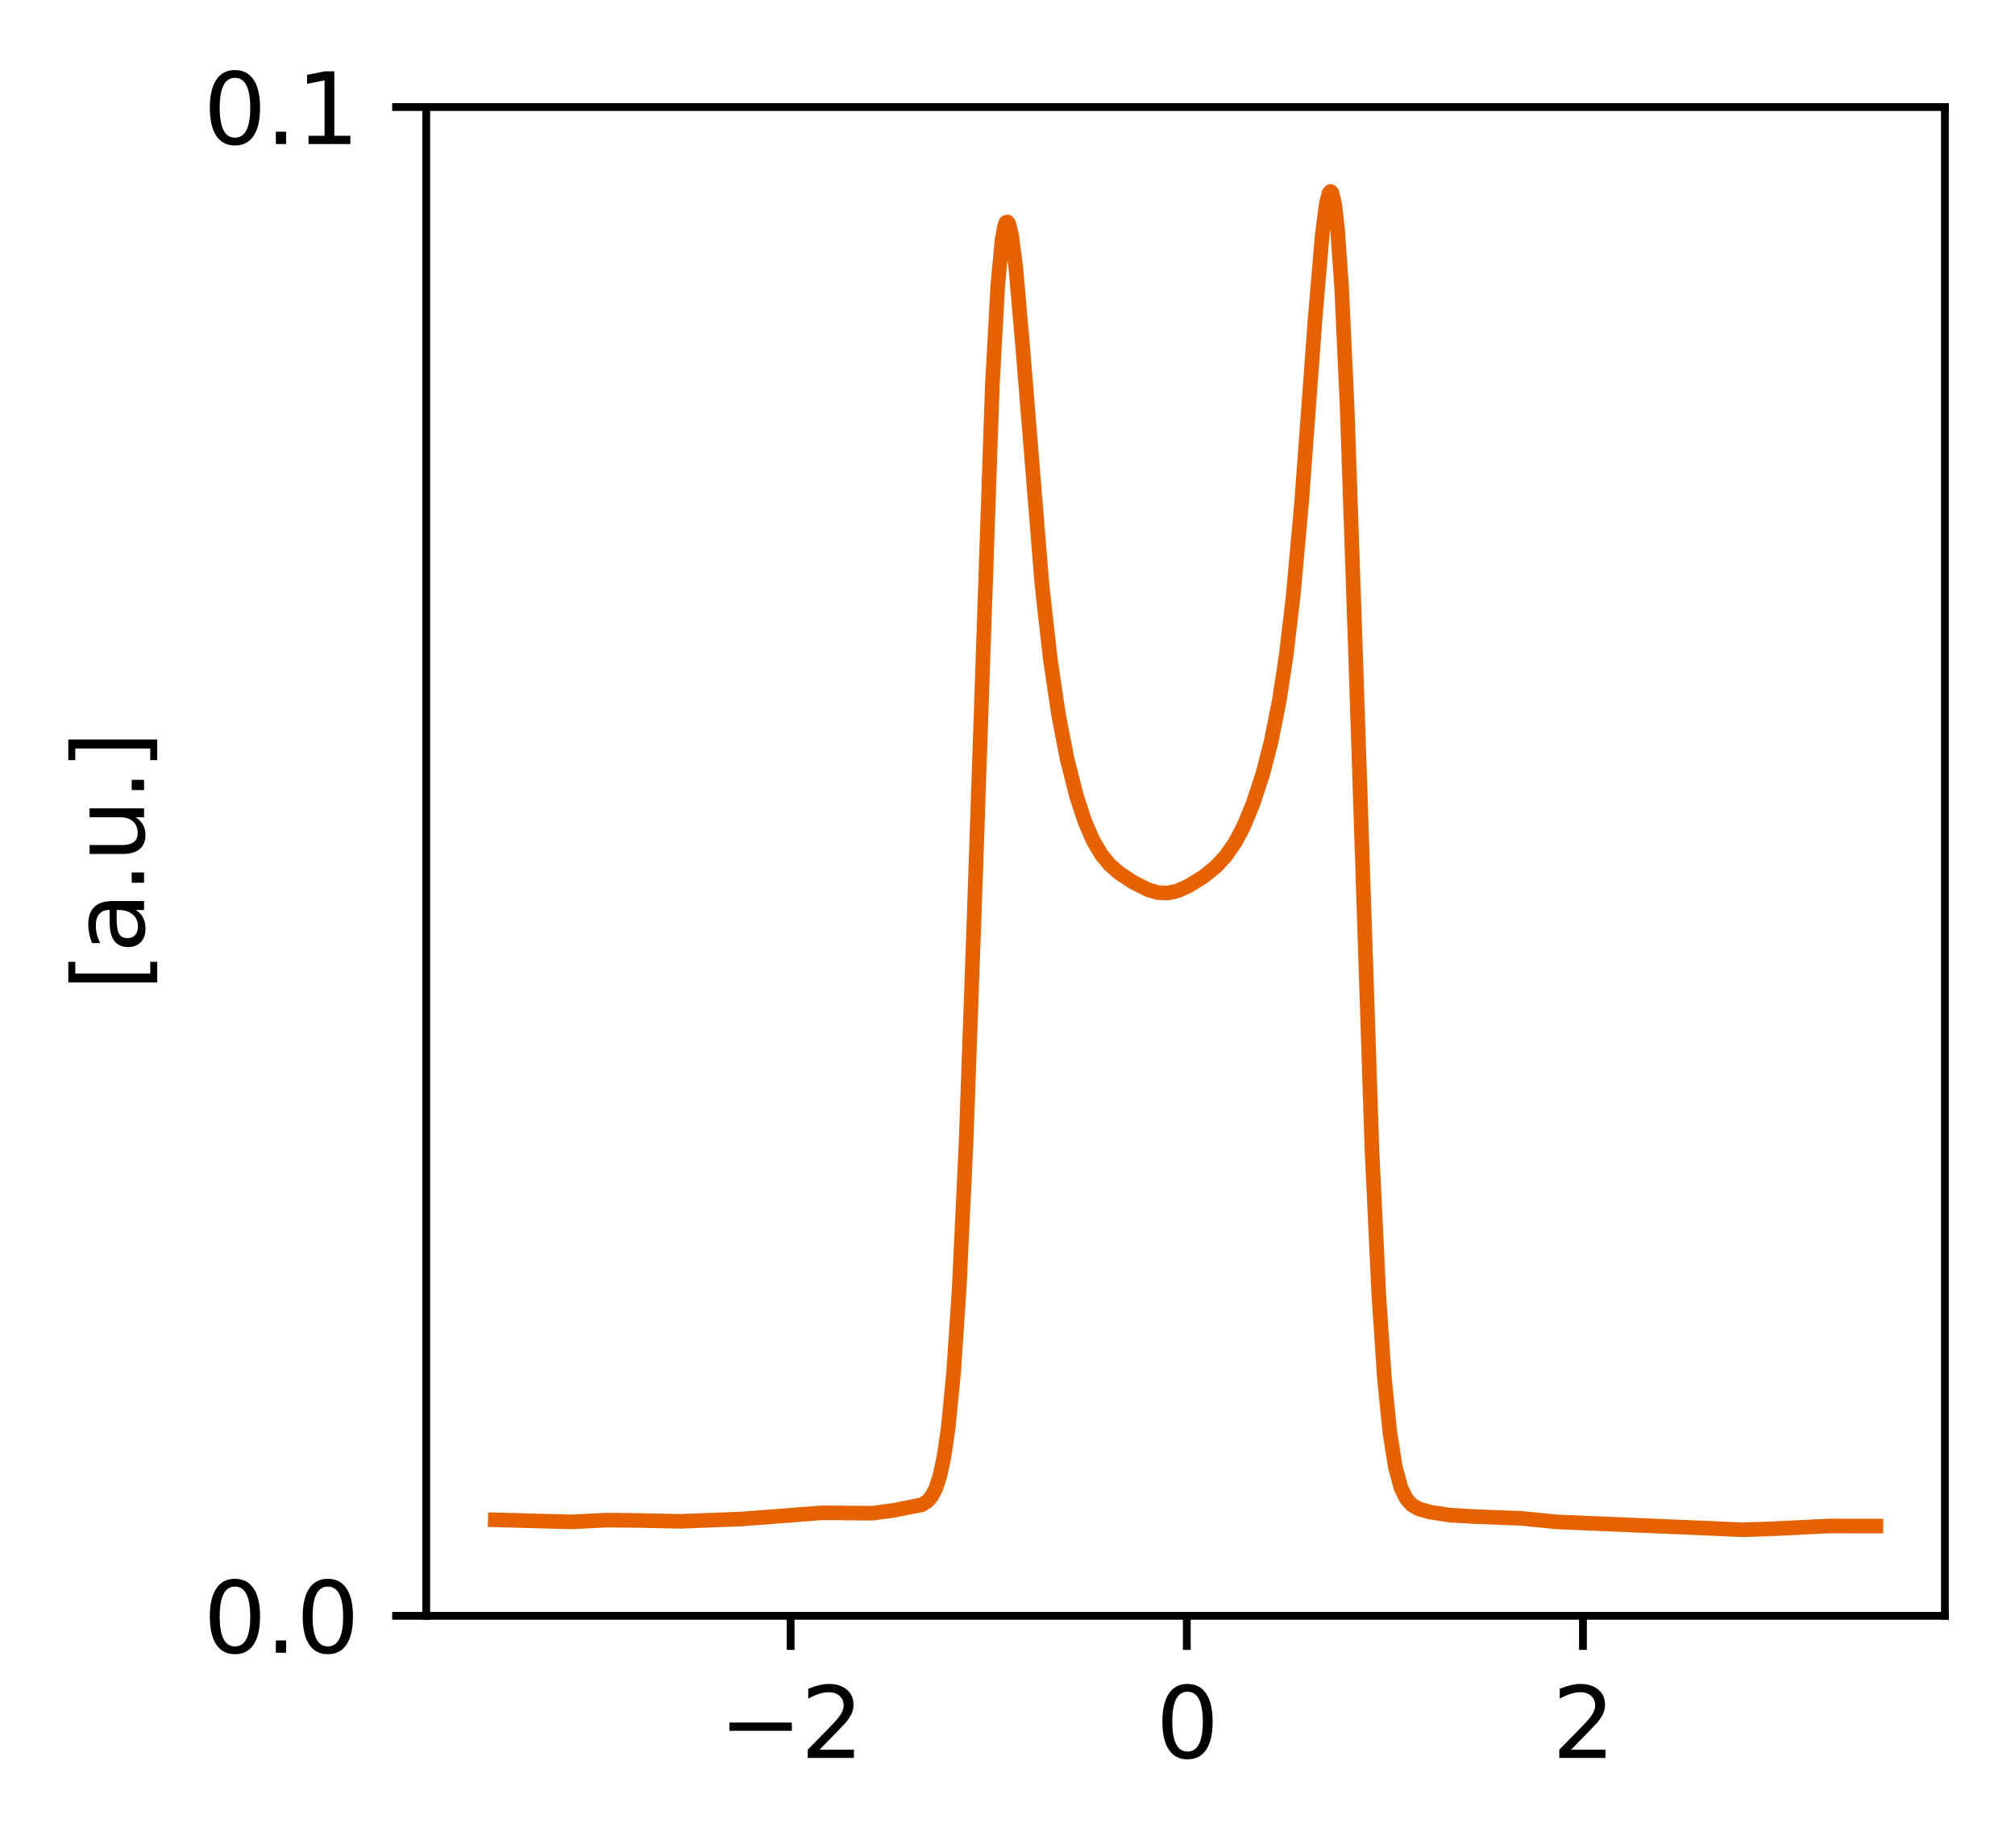 <?xml version="1.0" encoding="utf-8" standalone="no"?>
<!DOCTYPE svg PUBLIC "-//W3C//DTD SVG 1.1//EN"
  "http://www.w3.org/Graphics/SVG/1.1/DTD/svg11.dtd">
<svg height="189.861pt" version="1.1" viewBox="0 0 206.972 189.861" width="206.972pt" xmlns="http://www.w3.org/2000/svg" xmlns:xlink="http://www.w3.org/1999/xlink">
 <defs>
  <style type="text/css">*{stroke-linecap:butt;stroke-linejoin:round;}</style>
 </defs>
 <g id="figure_1">
  <g id="patch_1">
   <path d="M -0 189.861 
L 206.972 189.861 
L 206.972 0 
L -0 0 
z
" style="fill:#ffffff;"/>
  </g>
  <g id="axes_1">
   <g id="patch_2">
    <path d="M 43.781 165.983 
L 199.772 165.983 
L 199.772 10.999 
L 43.781 10.999 
z
" style="fill:#ffffff;"/>
   </g>
   <g id="matplotlib.axis_1">
    <g id="xtick_1">
     <g id="line2d_1">
      <defs>
       <path d="M 0 0 
L 0 3.5 
" id="m7910cc2793" style="stroke:#000000;stroke-width:0.8;"/>
      </defs>
      <g>
       <use style="stroke:#000000;stroke-width:0.8;" x="81.211" xlink:href="#m7910cc2793" y="165.983"/>
      </g>
     </g>
     <g id="text_1">
      <!-- −2 -->
      <g transform="translate(73.84 180.582)scale(0.1 -0.1)">
       <defs>
        <path d="M 678 2272 
L 4684 2272 
L 4684 1741 
L 678 1741 
L 678 2272 
z
" id="DejaVuSans-2212" transform="scale(0.016)"/>
        <path d="M 1228 531 
L 3431 531 
L 3431 0 
L 469 0 
L 469 531 
Q 828 903 1448 1529 
Q 2069 2156 2228 2338 
Q 2531 2678 2651 2914 
Q 2772 3150 2772 3378 
Q 2772 3750 2511 3984 
Q 2250 4219 1831 4219 
Q 1534 4219 1204 4116 
Q 875 4013 500 3803 
L 500 4441 
Q 881 4594 1212 4672 
Q 1544 4750 1819 4750 
Q 2544 4750 2975 4387 
Q 3406 4025 3406 3419 
Q 3406 3131 3298 2873 
Q 3191 2616 2906 2266 
Q 2828 2175 2409 1742 
Q 1991 1309 1228 531 
z
" id="DejaVuSans-32" transform="scale(0.016)"/>
       </defs>
       <use xlink:href="#DejaVuSans-2212"/>
       <use x="83.789" xlink:href="#DejaVuSans-32"/>
      </g>
     </g>
    </g>
    <g id="xtick_2">
     <g id="line2d_2">
      <g>
       <use style="stroke:#000000;stroke-width:0.8;" x="121.902" xlink:href="#m7910cc2793" y="165.983"/>
      </g>
     </g>
     <g id="text_2">
      <!-- 0 -->
      <g transform="translate(118.721 180.582)scale(0.1 -0.1)">
       <defs>
        <path d="M 2034 4250 
Q 1547 4250 1301 3770 
Q 1056 3291 1056 2328 
Q 1056 1369 1301 889 
Q 1547 409 2034 409 
Q 2525 409 2770 889 
Q 3016 1369 3016 2328 
Q 3016 3291 2770 3770 
Q 2525 4250 2034 4250 
z
M 2034 4750 
Q 2819 4750 3233 4129 
Q 3647 3509 3647 2328 
Q 3647 1150 3233 529 
Q 2819 -91 2034 -91 
Q 1250 -91 836 529 
Q 422 1150 422 2328 
Q 422 3509 836 4129 
Q 1250 4750 2034 4750 
z
" id="DejaVuSans-30" transform="scale(0.016)"/>
       </defs>
       <use xlink:href="#DejaVuSans-30"/>
      </g>
     </g>
    </g>
    <g id="xtick_3">
     <g id="line2d_3">
      <g>
       <use style="stroke:#000000;stroke-width:0.8;" x="162.594" xlink:href="#m7910cc2793" y="165.983"/>
      </g>
     </g>
     <g id="text_3">
      <!-- 2 -->
      <g transform="translate(159.413 180.582)scale(0.1 -0.1)">
       <use xlink:href="#DejaVuSans-32"/>
      </g>
     </g>
    </g>
   </g>
   <g id="matplotlib.axis_2">
    <g id="ytick_1">
     <g id="line2d_4">
      <defs>
       <path d="M 0 0 
L -3.5 0 
" id="mbc505a9ac5" style="stroke:#000000;stroke-width:0.8;"/>
      </defs>
      <g>
       <use style="stroke:#000000;stroke-width:0.8;" x="43.781" xlink:href="#mbc505a9ac5" y="165.983"/>
      </g>
     </g>
     <g id="text_4">
      <!-- 0.0 -->
      <g transform="translate(20.878 169.782)scale(0.1 -0.1)">
       <defs>
        <path d="M 684 794 
L 1344 794 
L 1344 0 
L 684 0 
L 684 794 
z
" id="DejaVuSans-2e" transform="scale(0.016)"/>
       </defs>
       <use xlink:href="#DejaVuSans-30"/>
       <use x="63.623" xlink:href="#DejaVuSans-2e"/>
       <use x="95.41" xlink:href="#DejaVuSans-30"/>
      </g>
     </g>
    </g>
    <g id="ytick_2">
     <g id="line2d_5">
      <g>
       <use style="stroke:#000000;stroke-width:0.8;" x="43.781" xlink:href="#mbc505a9ac5" y="10.999"/>
      </g>
     </g>
     <g id="text_5">
      <!-- 0.1 -->
      <g transform="translate(20.878 14.798)scale(0.1 -0.1)">
       <defs>
        <path d="M 794 531 
L 1825 531 
L 1825 4091 
L 703 3866 
L 703 4441 
L 1819 4666 
L 2450 4666 
L 2450 531 
L 3481 531 
L 3481 0 
L 794 0 
L 794 531 
z
" id="DejaVuSans-31" transform="scale(0.016)"/>
       </defs>
       <use xlink:href="#DejaVuSans-30"/>
       <use x="63.623" xlink:href="#DejaVuSans-2e"/>
       <use x="95.41" xlink:href="#DejaVuSans-31"/>
      </g>
     </g>
    </g>
    <g id="text_6">
     <!-- [a.u.] -->
     <g transform="translate(14.798 101.804)rotate(-90)scale(0.1 -0.1)">
      <defs>
       <path d="M 550 4863 
L 1875 4863 
L 1875 4416 
L 1125 4416 
L 1125 -397 
L 1875 -397 
L 1875 -844 
L 550 -844 
L 550 4863 
z
" id="DejaVuSans-5b" transform="scale(0.016)"/>
       <path d="M 2194 1759 
Q 1497 1759 1228 1600 
Q 959 1441 959 1056 
Q 959 750 1161 570 
Q 1363 391 1709 391 
Q 2188 391 2477 730 
Q 2766 1069 2766 1631 
L 2766 1759 
L 2194 1759 
z
M 3341 1997 
L 3341 0 
L 2766 0 
L 2766 531 
Q 2569 213 2275 61 
Q 1981 -91 1556 -91 
Q 1019 -91 701 211 
Q 384 513 384 1019 
Q 384 1609 779 1909 
Q 1175 2209 1959 2209 
L 2766 2209 
L 2766 2266 
Q 2766 2663 2505 2880 
Q 2244 3097 1772 3097 
Q 1472 3097 1187 3025 
Q 903 2953 641 2809 
L 641 3341 
Q 956 3463 1253 3523 
Q 1550 3584 1831 3584 
Q 2591 3584 2966 3190 
Q 3341 2797 3341 1997 
z
" id="DejaVuSans-61" transform="scale(0.016)"/>
       <path d="M 544 1381 
L 544 3500 
L 1119 3500 
L 1119 1403 
Q 1119 906 1312 657 
Q 1506 409 1894 409 
Q 2359 409 2629 706 
Q 2900 1003 2900 1516 
L 2900 3500 
L 3475 3500 
L 3475 0 
L 2900 0 
L 2900 538 
Q 2691 219 2414 64 
Q 2138 -91 1772 -91 
Q 1169 -91 856 284 
Q 544 659 544 1381 
z
M 1991 3584 
L 1991 3584 
z
" id="DejaVuSans-75" transform="scale(0.016)"/>
       <path d="M 1947 4863 
L 1947 -844 
L 622 -844 
L 622 -397 
L 1369 -397 
L 1369 4416 
L 622 4416 
L 622 4863 
L 1947 4863 
z
" id="DejaVuSans-5d" transform="scale(0.016)"/>
      </defs>
      <use xlink:href="#DejaVuSans-5b"/>
      <use x="39.014" xlink:href="#DejaVuSans-61"/>
      <use x="100.293" xlink:href="#DejaVuSans-2e"/>
      <use x="132.08" xlink:href="#DejaVuSans-75"/>
      <use x="195.459" xlink:href="#DejaVuSans-2e"/>
      <use x="227.246" xlink:href="#DejaVuSans-5d"/>
     </g>
    </g>
   </g>
   <g id="line2d_6">
    <path clip-path="url(#p41e7d5bcd6)" d="M 50.872 156.125 
L 58.671 156.334 
L 62.358 156.155 
L 65.053 156.181 
L 69.874 156.277 
L 76.114 156.043 
L 84.481 155.4 
L 89.586 155.444 
L 91.855 155.139 
L 94.691 154.575 
L 95.258 154.215 
L 95.684 153.724 
L 96.109 152.918 
L 96.534 151.634 
L 96.96 149.664 
L 97.385 146.761 
L 97.952 140.968 
L 98.52 132.436 
L 99.229 117.404 
L 100.08 93.588 
L 101.923 39.678 
L 102.49 29.305 
L 102.916 24.701 
L 103.199 23.168 
L 103.341 22.844 
L 103.483 22.799 
L 103.625 23.018 
L 103.908 24.183 
L 104.334 27.455 
L 105.043 35.581 
L 107.028 60.108 
L 107.879 67.672 
L 108.73 73.421 
L 109.581 77.835 
L 110.574 81.784 
L 111.424 84.37 
L 112.275 86.339 
L 113.126 87.784 
L 113.977 88.82 
L 114.97 89.689 
L 116.388 90.622 
L 117.948 91.405 
L 118.94 91.693 
L 119.933 91.737 
L 120.926 91.523 
L 122.06 91.021 
L 123.62 90.05 
L 124.896 89.019 
L 125.889 87.95 
L 126.882 86.513 
L 127.732 84.905 
L 128.725 82.511 
L 129.718 79.465 
L 130.569 76.158 
L 131.42 71.877 
L 132.129 67.196 
L 132.838 61.13 
L 133.688 51.7 
L 135.107 32.433 
L 135.816 24.088 
L 136.241 20.857 
L 136.525 19.801 
L 136.666 19.661 
L 136.808 19.801 
L 137.092 20.977 
L 137.375 23.408 
L 137.801 29.451 
L 138.368 41.701 
L 139.219 66.62 
L 140.921 118.1 
L 141.63 133.094 
L 142.197 141.519 
L 142.764 147.191 
L 143.331 150.743 
L 143.899 152.824 
L 144.466 153.978 
L 145.033 154.601 
L 145.742 155.006 
L 146.877 155.33 
L 148.862 155.635 
L 151.273 155.782 
L 156.236 155.971 
L 159.923 156.337 
L 176.089 157.017 
L 178.926 157.144 
L 181.904 157.051 
L 187.86 156.756 
L 192.681 156.765 
L 192.681 156.765 
" style="fill:none;stroke:#e66100;stroke-linecap:square;stroke-width:1.5;"/>
   </g>
   <g id="patch_3">
    <path d="M 43.781 165.983 
L 43.781 10.999 
" style="fill:none;stroke:#000000;stroke-linecap:square;stroke-linejoin:miter;stroke-width:0.8;"/>
   </g>
   <g id="patch_4">
    <path d="M 199.772 165.983 
L 199.772 10.999 
" style="fill:none;stroke:#000000;stroke-linecap:square;stroke-linejoin:miter;stroke-width:0.8;"/>
   </g>
   <g id="patch_5">
    <path d="M 43.781 165.983 
L 199.772 165.983 
" style="fill:none;stroke:#000000;stroke-linecap:square;stroke-linejoin:miter;stroke-width:0.8;"/>
   </g>
   <g id="patch_6">
    <path d="M 43.781 10.999 
L 199.772 10.999 
" style="fill:none;stroke:#000000;stroke-linecap:square;stroke-linejoin:miter;stroke-width:0.8;"/>
   </g>
  </g>
 </g>
 <defs>
  <clipPath id="p41e7d5bcd6">
   <rect height="154.984" width="155.99" x="43.781" y="10.999"/>
  </clipPath>
 </defs>
</svg>
